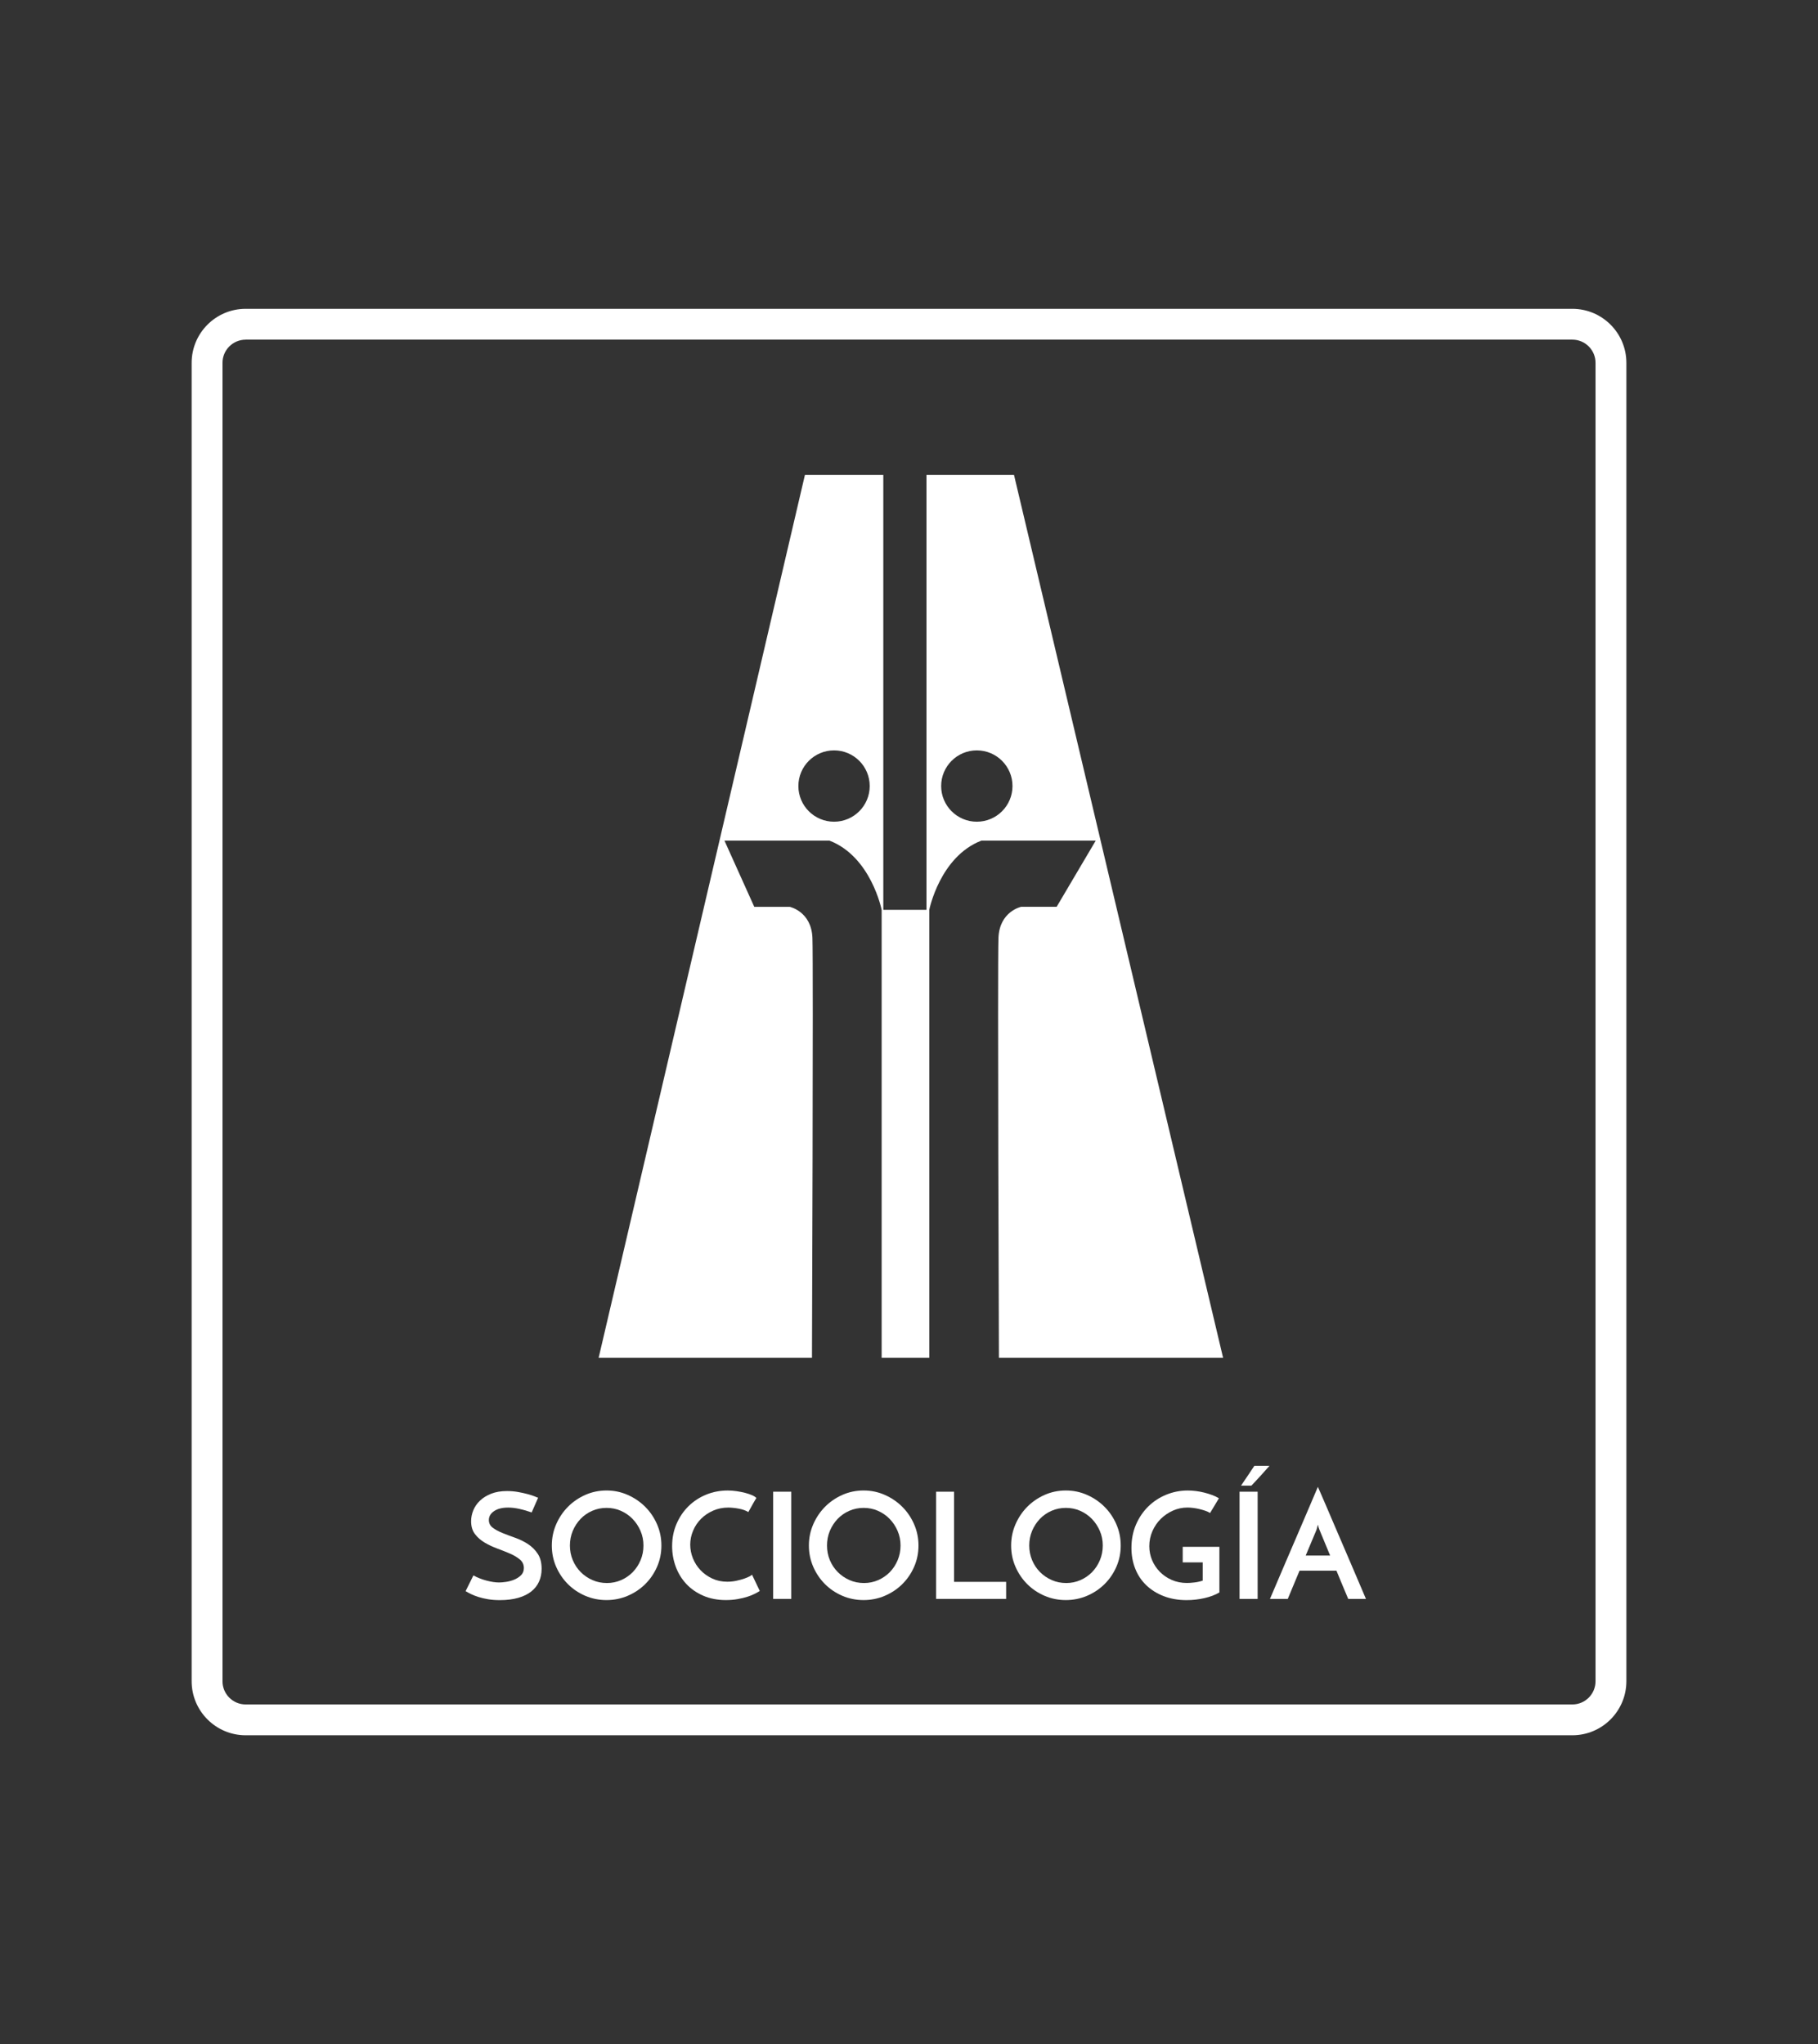 <?xml version="1.0" encoding="utf-8"?>
<!-- Generator: Adobe Illustrator 27.1.0, SVG Export Plug-In . SVG Version: 6.00 Build 0)  -->
<svg version="1.1" id="Capa_1" xmlns="http://www.w3.org/2000/svg" xmlns:xlink="http://www.w3.org/1999/xlink" x="0px" y="0px"
	 viewBox="0 0 683 768" style="enable-background:new 0 0 683 768;" xml:space="preserve">
<rect x="0" y="0" width="683" height="768" fill="#333333" stroke="none"/>
<style type="text/css">
	.st0{fill:#002E6D;}
	.st1{fill:#FFFFFF;}
</style>
<g>
	<g>
		<path class="st1" d="M590.71,651.97H92.29c-11.18,0-20.29-9.1-20.29-20.29V136.32c0-11.19,9.1-20.29,20.29-20.29h498.43
			c11.2,0,20.29,9.1,20.29,20.29v495.36C611,642.87,601.91,651.97,590.71,651.97z M92.29,127.62c-4.8,0-8.7,3.9-8.7,8.71v495.36
			c0,4.78,3.89,8.7,8.7,8.7h498.43c4.8,0,8.7-3.91,8.7-8.7V136.32c0-4.8-3.89-8.71-8.7-8.71H92.29z"/>
	</g>
	<g>
		<path class="st1" d="M202.17,562.72l-2.43,5.53c-1.55-0.55-3.08-1-4.59-1.33c-1.51-0.33-2.91-0.5-4.2-0.5
			c-2.25,0-4.03,0.44-5.33,1.33c-1.31,0.88-1.96,2.01-1.96,3.37c0,1.18,0.49,2.14,1.46,2.87c0.98,0.74,2.2,1.4,3.67,1.99
			c1.47,0.59,3.07,1.19,4.78,1.8c1.71,0.61,3.31,1.39,4.78,2.35c1.47,0.96,2.7,2.17,3.67,3.65c0.98,1.47,1.46,3.35,1.46,5.64
			c0,1.77-0.32,3.37-0.97,4.81c-0.64,1.44-1.61,2.67-2.9,3.7c-1.29,1.03-2.92,1.83-4.89,2.4c-1.97,0.57-4.28,0.86-6.93,0.86
			c-1.62,0-3.09-0.11-4.42-0.33c-1.33-0.22-2.51-0.5-3.56-0.83c-1.05-0.33-1.98-0.69-2.79-1.08c-0.81-0.39-1.51-0.76-2.1-1.13
			l2.93-5.91c1.55,0.85,3.21,1.5,4.97,1.96c1.77,0.46,3.33,0.69,4.7,0.69c0.66,0,1.52-0.07,2.57-0.22c1.05-0.15,2.07-0.42,3.07-0.83
			c0.99-0.41,1.85-0.96,2.57-1.66c0.72-0.7,1.08-1.6,1.08-2.71c0-1.29-0.49-2.35-1.46-3.18c-0.98-0.83-2.2-1.57-3.67-2.21
			c-1.47-0.64-3.07-1.28-4.78-1.91c-1.71-0.63-3.31-1.37-4.78-2.24c-1.47-0.87-2.7-1.93-3.67-3.21c-0.98-1.27-1.46-2.88-1.46-4.84
			c0-1.4,0.28-2.77,0.83-4.12c0.55-1.34,1.39-2.55,2.51-3.62c1.12-1.07,2.52-1.93,4.2-2.6c1.68-0.66,3.66-1,5.94-1
			c1.44,0,2.83,0.12,4.17,0.36c1.34,0.24,2.55,0.51,3.62,0.8c1.07,0.29,1.95,0.58,2.65,0.86
			C201.6,562.53,202.02,562.69,202.17,562.72z"/>
		<path class="st1" d="M207.31,580.68c0-2.8,0.54-5.45,1.63-7.96c1.09-2.5,2.56-4.7,4.42-6.58c1.86-1.88,4.03-3.37,6.52-4.48
			c2.49-1.1,5.15-1.66,7.98-1.66c2.8,0,5.45,0.55,7.96,1.66c2.5,1.11,4.7,2.6,6.58,4.48c1.88,1.88,3.36,4.07,4.45,6.58
			c1.09,2.5,1.63,5.16,1.63,7.96c0,2.84-0.54,5.5-1.63,7.98c-1.09,2.49-2.57,4.66-4.45,6.52c-1.88,1.86-4.07,3.32-6.58,4.39
			c-2.51,1.07-5.16,1.6-7.96,1.6c-2.84,0-5.5-0.53-7.98-1.6c-2.49-1.07-4.66-2.53-6.52-4.39c-1.86-1.86-3.33-4.03-4.42-6.52
			C207.85,586.18,207.31,583.52,207.31,580.68z M214.11,580.68c0,1.95,0.36,3.79,1.08,5.5c0.72,1.71,1.71,3.21,2.98,4.48
			c1.27,1.27,2.74,2.28,4.42,3.01c1.68,0.74,3.49,1.1,5.44,1.1c1.88,0,3.66-0.37,5.33-1.1c1.68-0.74,3.13-1.74,4.37-3.01
			c1.23-1.27,2.21-2.76,2.93-4.48c0.72-1.71,1.08-3.54,1.08-5.5c0-1.95-0.37-3.79-1.11-5.5c-0.74-1.71-1.73-3.21-2.98-4.5
			c-1.25-1.29-2.72-2.3-4.39-3.04c-1.68-0.74-3.47-1.1-5.39-1.1c-1.92,0-3.71,0.37-5.39,1.1c-1.68,0.74-3.13,1.75-4.37,3.04
			c-1.23,1.29-2.21,2.79-2.93,4.5C214.47,576.9,214.11,578.73,214.11,580.68z"/>
		<path class="st1" d="M285.44,597.75c-0.44,0.29-1.06,0.64-1.85,1.05c-0.79,0.41-1.73,0.78-2.82,1.13
			c-1.09,0.35-2.31,0.64-3.67,0.88c-1.36,0.24-2.82,0.36-4.37,0.36c-3.17,0-6-0.54-8.51-1.63c-2.51-1.09-4.62-2.55-6.35-4.39
			c-1.73-1.84-3.06-4-3.98-6.46c-0.92-2.47-1.38-5.06-1.38-7.79c0-3.02,0.55-5.81,1.66-8.37c1.11-2.56,2.61-4.77,4.5-6.63
			c1.9-1.86,4.11-3.31,6.63-4.34c2.52-1.03,5.22-1.55,8.09-1.55c1.11,0,2.22,0.08,3.34,0.25c1.12,0.16,2.18,0.38,3.18,0.63
			c0.99,0.26,1.87,0.55,2.62,0.88c0.75,0.33,1.3,0.68,1.63,1.05c-0.33,0.52-0.59,0.94-0.77,1.27c-0.18,0.33-0.38,0.67-0.58,1.02
			c-0.2,0.35-0.42,0.75-0.66,1.19c-0.24,0.44-0.58,1.05-1.02,1.82c-0.44-0.29-0.98-0.55-1.6-0.77c-0.63-0.22-1.28-0.4-1.96-0.52
			c-0.68-0.13-1.37-0.23-2.07-0.3c-0.7-0.07-1.33-0.11-1.88-0.11c-2.06,0-3.97,0.39-5.72,1.16c-1.75,0.77-3.26,1.79-4.53,3.07
			c-1.27,1.27-2.27,2.75-2.98,4.45c-0.72,1.69-1.08,3.44-1.08,5.25c0,1.77,0.34,3.49,1.02,5.17c0.68,1.68,1.64,3.16,2.87,4.45
			c1.23,1.29,2.7,2.33,4.39,3.12c1.69,0.79,3.57,1.19,5.64,1.19c1.18,0,2.32-0.12,3.43-0.36c1.11-0.24,2.08-0.51,2.93-0.8
			c0.85-0.29,1.54-0.59,2.07-0.88c0.53-0.29,0.82-0.5,0.86-0.61L285.44,597.75z"/>
		<path class="st1" d="M290.47,560.46h6.8v40.28h-6.8V560.46z"/>
		<path class="st1" d="M303.89,580.68c0-2.8,0.54-5.45,1.63-7.96c1.09-2.5,2.56-4.7,4.42-6.58c1.86-1.88,4.03-3.37,6.52-4.48
			c2.49-1.1,5.15-1.66,7.98-1.66c2.8,0,5.45,0.55,7.96,1.66c2.5,1.11,4.7,2.6,6.58,4.48c1.88,1.88,3.36,4.07,4.45,6.58
			c1.09,2.5,1.63,5.16,1.63,7.96c0,2.84-0.54,5.5-1.63,7.98c-1.09,2.49-2.57,4.66-4.45,6.52c-1.88,1.86-4.07,3.32-6.58,4.39
			c-2.51,1.07-5.16,1.6-7.96,1.6c-2.84,0-5.5-0.53-7.98-1.6c-2.49-1.07-4.66-2.53-6.52-4.39c-1.86-1.86-3.33-4.03-4.42-6.52
			C304.44,586.18,303.89,583.52,303.89,580.68z M310.69,580.68c0,1.95,0.36,3.79,1.08,5.5c0.72,1.71,1.71,3.21,2.98,4.48
			c1.27,1.27,2.74,2.28,4.42,3.01c1.68,0.74,3.49,1.1,5.44,1.1c1.88,0,3.66-0.37,5.33-1.1c1.68-0.74,3.13-1.74,4.37-3.01
			c1.23-1.27,2.21-2.76,2.93-4.48c0.72-1.71,1.08-3.54,1.08-5.5c0-1.95-0.37-3.79-1.11-5.5c-0.74-1.71-1.73-3.21-2.98-4.5
			c-1.25-1.29-2.72-2.3-4.39-3.04c-1.68-0.74-3.47-1.1-5.39-1.1c-1.92,0-3.71,0.37-5.39,1.1c-1.68,0.74-3.13,1.75-4.37,3.04
			c-1.23,1.29-2.21,2.79-2.93,4.5C311.05,576.9,310.69,578.73,310.69,580.68z"/>
		<path class="st1" d="M351.69,600.74v-40.28h6.74v33.87h19.56v6.41H351.69z"/>
		<path class="st1" d="M379.87,580.68c0-2.8,0.54-5.45,1.63-7.96c1.09-2.5,2.56-4.7,4.42-6.58c1.86-1.88,4.03-3.37,6.52-4.48
			c2.49-1.1,5.15-1.66,7.98-1.66c2.8,0,5.45,0.55,7.96,1.66c2.5,1.11,4.7,2.6,6.58,4.48c1.88,1.88,3.36,4.07,4.45,6.58
			c1.09,2.5,1.63,5.16,1.63,7.96c0,2.84-0.54,5.5-1.63,7.98c-1.09,2.49-2.57,4.66-4.45,6.52c-1.88,1.86-4.07,3.32-6.58,4.39
			c-2.51,1.07-5.16,1.6-7.96,1.6c-2.84,0-5.5-0.53-7.98-1.6c-2.49-1.07-4.66-2.53-6.52-4.39c-1.86-1.86-3.33-4.03-4.42-6.52
			C380.41,586.18,379.87,583.52,379.87,580.68z M386.67,580.68c0,1.95,0.36,3.79,1.08,5.5c0.72,1.71,1.71,3.21,2.98,4.48
			c1.27,1.27,2.74,2.28,4.42,3.01c1.68,0.74,3.49,1.1,5.44,1.1c1.88,0,3.66-0.37,5.33-1.1c1.68-0.74,3.13-1.74,4.37-3.01
			c1.23-1.27,2.21-2.76,2.93-4.48c0.72-1.71,1.08-3.54,1.08-5.5c0-1.95-0.37-3.79-1.11-5.5c-0.74-1.71-1.73-3.21-2.98-4.5
			c-1.25-1.29-2.72-2.3-4.39-3.04c-1.68-0.74-3.47-1.1-5.39-1.1c-1.92,0-3.71,0.37-5.39,1.1c-1.68,0.74-3.13,1.75-4.37,3.04
			c-1.23,1.29-2.21,2.79-2.93,4.5C387.02,576.9,386.67,578.73,386.67,580.68z"/>
		<path class="st1" d="M458.11,581.18v17.13c-1.55,0.92-3.42,1.63-5.61,2.13c-2.19,0.5-4.43,0.75-6.71,0.75
			c-3.17,0-6.03-0.5-8.59-1.49c-2.56-0.99-4.74-2.36-6.55-4.09c-1.8-1.73-3.19-3.79-4.14-6.19c-0.96-2.39-1.44-5.01-1.44-7.85
			c0-3.21,0.57-6.12,1.71-8.76c1.14-2.63,2.68-4.9,4.61-6.8c1.93-1.9,4.18-3.37,6.74-4.42c2.56-1.05,5.26-1.58,8.09-1.58
			c0.96,0,1.96,0.06,3.01,0.19c1.05,0.13,2.09,0.32,3.12,0.58c1.03,0.26,2.03,0.56,2.98,0.91c0.96,0.35,1.82,0.76,2.6,1.24
			l-3.32,5.53c-0.52-0.33-1.13-0.62-1.85-0.86c-0.72-0.24-1.46-0.45-2.24-0.64c-0.77-0.18-1.54-0.32-2.29-0.41
			c-0.75-0.09-1.46-0.14-2.13-0.14c-1.88,0-3.67,0.38-5.39,1.13c-1.71,0.76-3.23,1.78-4.56,3.07c-1.33,1.29-2.38,2.83-3.18,4.61
			c-0.79,1.79-1.19,3.69-1.19,5.72c0,1.84,0.35,3.59,1.05,5.25c0.7,1.66,1.68,3.12,2.93,4.39c1.25,1.27,2.74,2.29,4.48,3.04
			c1.73,0.76,3.63,1.13,5.69,1.13c0.74,0,1.66-0.06,2.76-0.19c1.11-0.13,2.16-0.36,3.15-0.69v-6.85h-7.51v-5.86H458.11z"/>
		<path class="st1" d="M465.68,560.46h6.8v40.28h-6.8V560.46z M466.23,558.19c0.85-1.22,1.68-2.45,2.51-3.7
			c0.83-1.25,1.67-2.5,2.51-3.76h5.69c-1.1,1.25-2.23,2.51-3.37,3.76c-1.14,1.25-2.28,2.49-3.43,3.7H466.23z"/>
		<path class="st1" d="M506.51,600.74c-0.11-0.26-0.3-0.72-0.58-1.38c-0.28-0.66-0.62-1.47-1.02-2.43s-0.85-2.02-1.33-3.18
			c-0.48-1.16-0.98-2.37-1.49-3.62h-13.87l-4.42,10.61h-6.69c0.15-0.33,0.5-1.15,1.05-2.46c0.55-1.31,1.24-2.93,2.07-4.86
			s1.75-4.09,2.76-6.46c1.01-2.38,2.05-4.8,3.12-7.27c1.07-2.47,2.11-4.89,3.12-7.27c1.01-2.38,1.93-4.53,2.76-6.46
			c0.83-1.93,1.52-3.55,2.07-4.86c0.55-1.31,0.9-2.13,1.05-2.46c0.15,0.33,0.51,1.15,1.08,2.46c0.57,1.31,1.27,2.93,2.1,4.86
			c0.83,1.93,1.75,4.09,2.76,6.46c1.01,2.38,2.05,4.8,3.12,7.27c1.07,2.47,2.11,4.89,3.12,7.27c1.01,2.38,1.93,4.53,2.76,6.46
			c0.83,1.93,1.52,3.56,2.07,4.86c0.55,1.31,0.9,2.13,1.05,2.46H506.51z M490.54,584.44h9.17l-3.98-9.61
			c-0.04-0.04-0.13-0.29-0.28-0.75c-0.15-0.46-0.26-0.88-0.33-1.24c-0.07,0.37-0.18,0.78-0.33,1.24c-0.15,0.46-0.22,0.71-0.22,0.75
			L490.54,584.44z"/>
	</g>
	<path class="st1" d="M383.65,340.7c0,0-8.16,1.7-8.54,11.68c-0.38,9.98,0.17,157.77,0.17,157.77h84.22l-78.55-331.72h-32.88v163.41
		h-16.22V178.44H302.4L224.9,510.16h80.15c0,0,0.54-147.79,0.17-157.77c-0.38-9.98-8.54-11.68-8.54-11.68h-13.31l-11.2-24.87h39.46
		c15.64,6.03,19.59,26,19.59,26v168.32h17.9V341.83c0,0,3.96-19.97,19.59-26h42.95l-14.69,24.87H383.65z M313.34,308.73
		c-7.4,0-13.4-6-13.4-13.4c0-7.4,6-13.4,13.4-13.4c7.4,0,13.4,6,13.4,13.4C326.74,302.73,320.74,308.73,313.34,308.73z
		 M366.98,308.73c-7.4,0-13.4-6-13.4-13.4c0-7.4,6-13.4,13.4-13.4c7.4,0,13.4,6,13.4,13.4
		C380.38,302.73,374.38,308.73,366.98,308.73z"/>
</g>
</svg>
